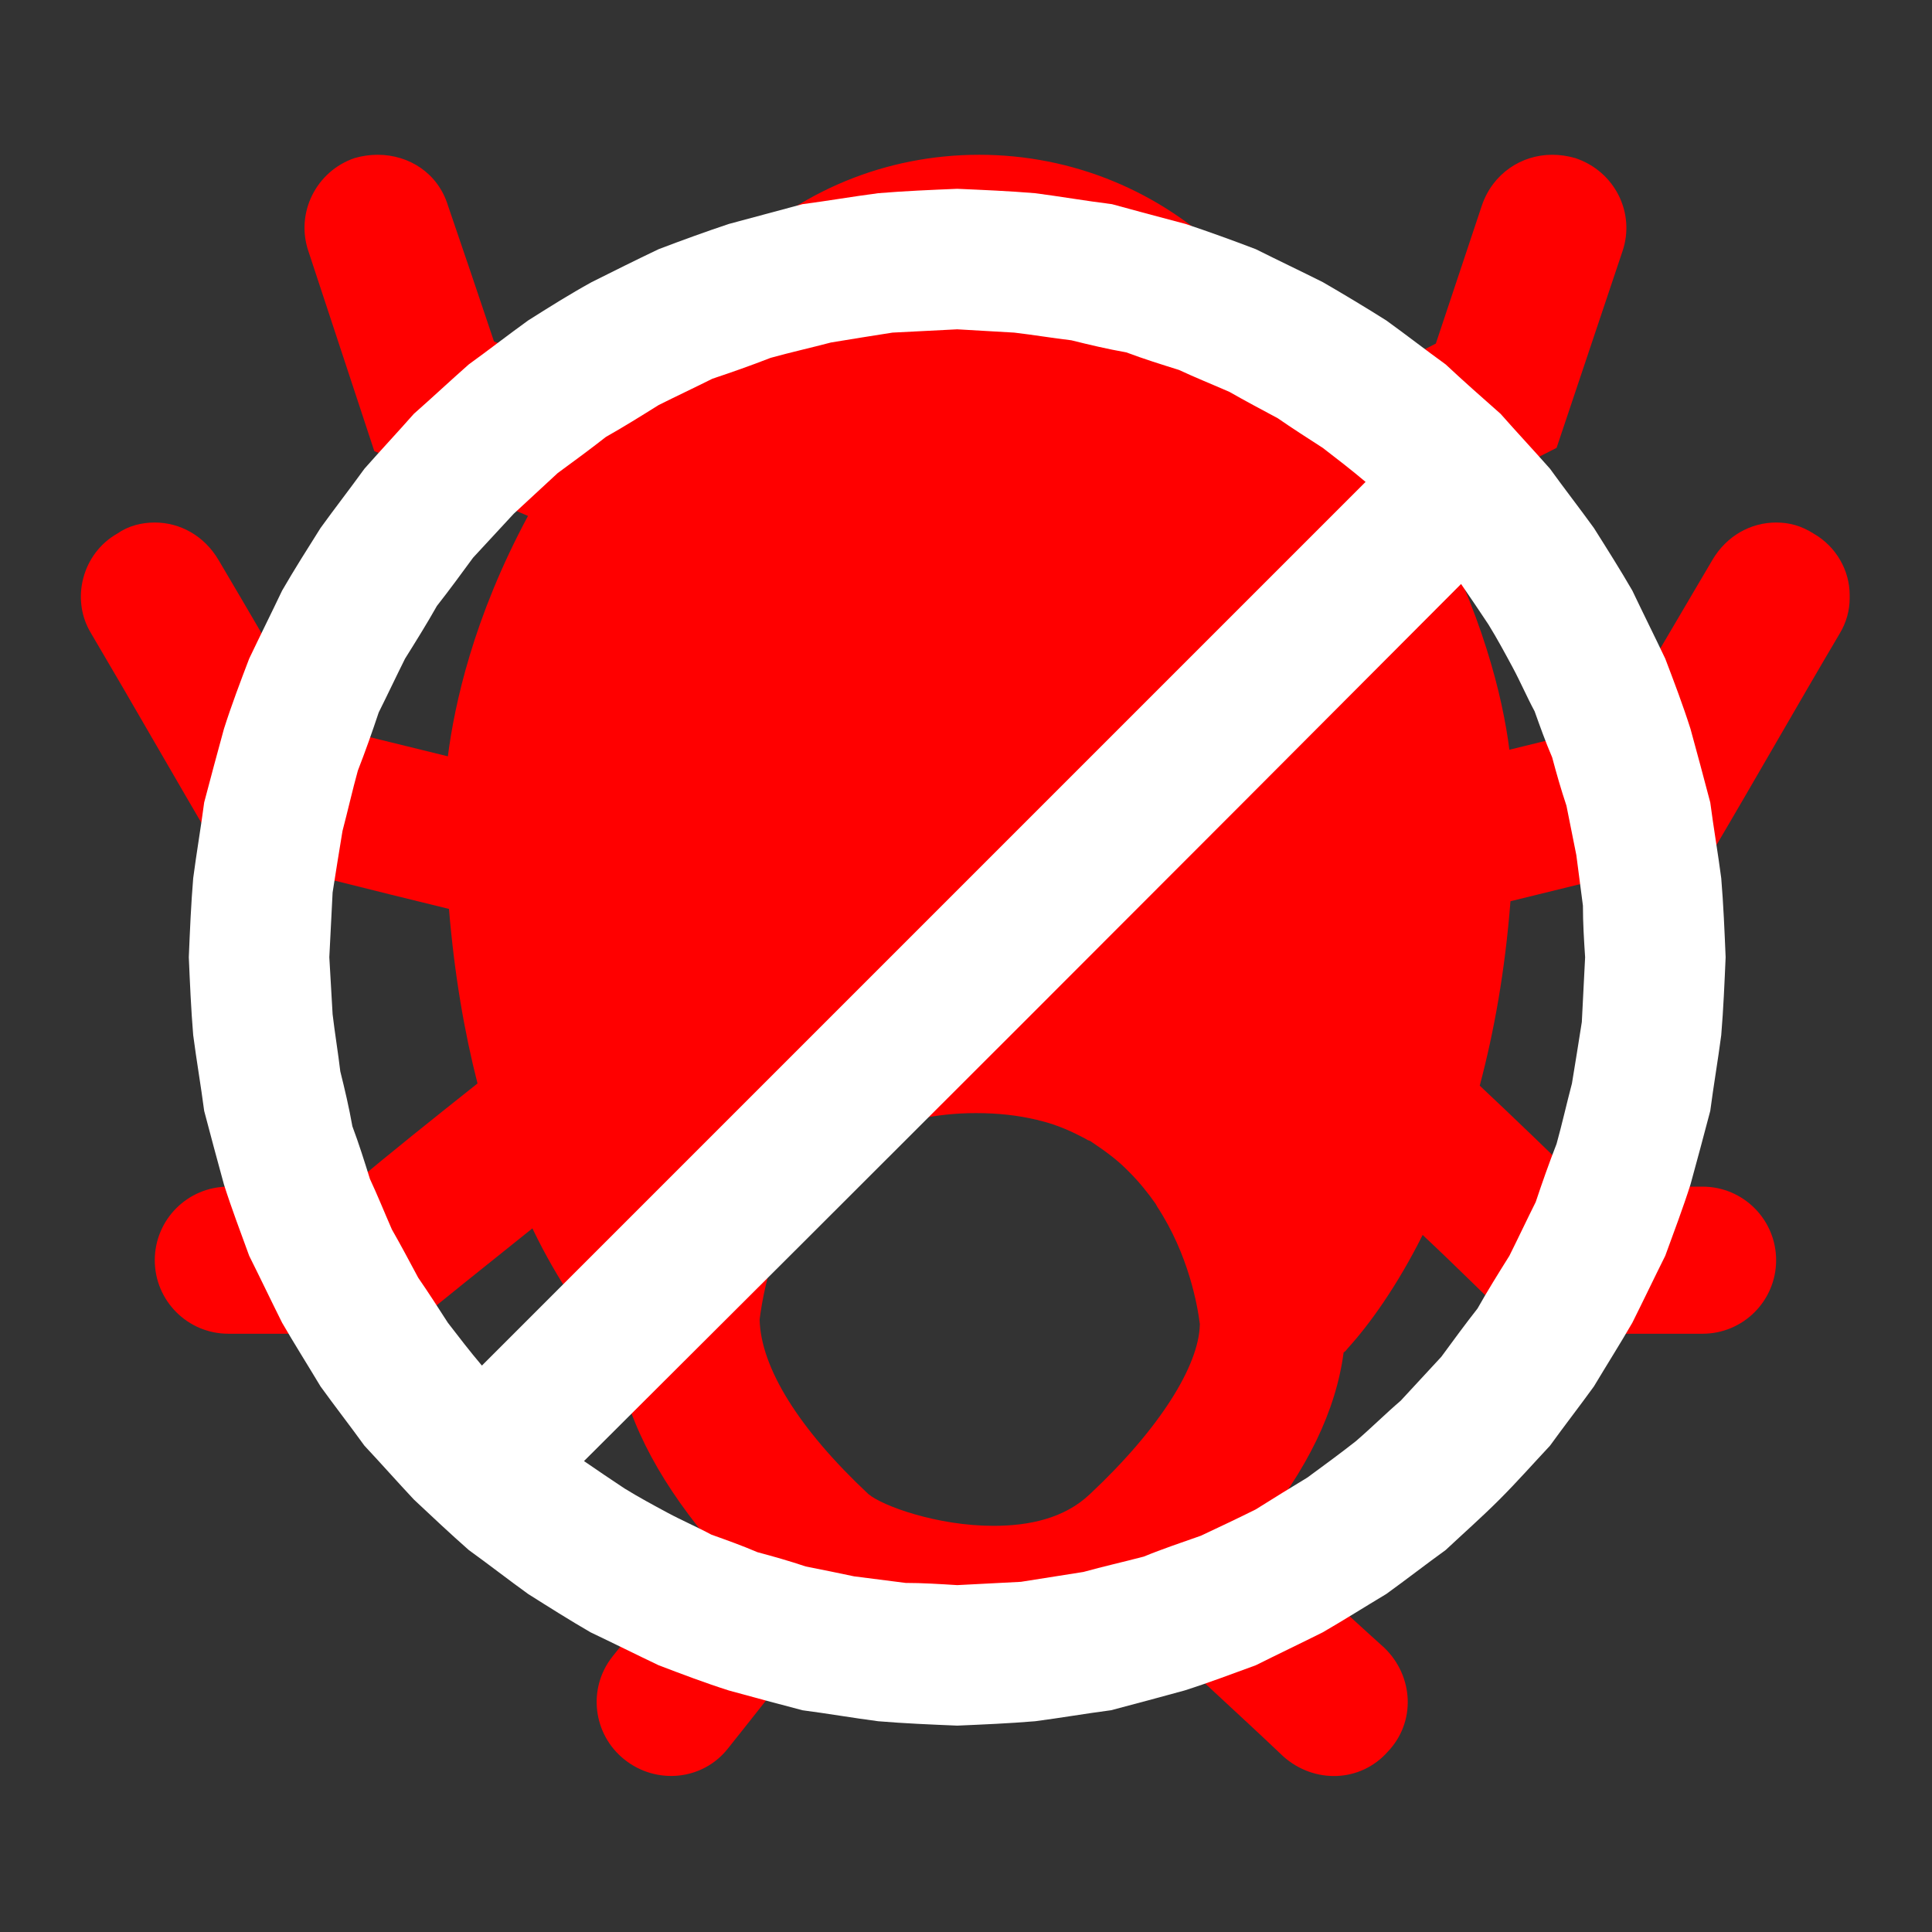 <?xml version="1.0" encoding="UTF-8"?>
<!DOCTYPE svg PUBLIC "-//W3C//DTD SVG 1.1//EN" "http://www.w3.org/Graphics/SVG/1.1/DTD/svg11.dtd">
<svg version="1.2" width="17.6mm" height="17.6mm" viewBox="0 0 1760 1760" preserveAspectRatio="xMidYMid" fill-rule="evenodd" stroke-width="28.222" stroke-linejoin="round" xmlns="http://www.w3.org/2000/svg" xmlns:ooo="http://xml.openoffice.org/svg/export" xmlns:xlink="http://www.w3.org/1999/xlink" xmlns:presentation="http://sun.com/xmlns/staroffice/presentation" xmlns:smil="http://www.w3.org/2001/SMIL20/" xmlns:anim="urn:oasis:names:tc:opendocument:xmlns:animation:1.0" xml:space="preserve">
 <rect x="0" y="0" width="1760" height="1760" fill="#333333" stroke="none"/>
 <defs class="ClipPathGroup">
  <clipPath id="presentation_clip_path" clipPathUnits="userSpaceOnUse">
   <rect x="0" y="0" width="1760" height="1760"/>
  </clipPath>
  <clipPath id="presentation_clip_path_shrink" clipPathUnits="userSpaceOnUse">
   <rect x="1" y="1" width="1757" height="1757"/>
  </clipPath>
 </defs>
 <defs class="TextShapeIndex">
  <g ooo:slide="id1" ooo:id-list="id3 id4"/>
 </defs>
 <defs class="EmbeddedBulletChars">
  <g id="bullet-char-template-57356" transform="scale(0,-0)">
   <path d="M 580,1141 L 1163,571 580,0 -4,571 580,1141 Z"/>
  </g>
  <g id="bullet-char-template-57354" transform="scale(0,-0)">
   <path d="M 8,1128 L 1137,1128 1137,0 8,0 8,1128 Z"/>
  </g>
  <g id="bullet-char-template-10146" transform="scale(0,-0)">
   <path d="M 174,0 L 602,739 174,1481 1456,739 174,0 Z M 1358,739 L 309,1346 659,739 1358,739 Z"/>
  </g>
  <g id="bullet-char-template-10132" transform="scale(0,-0)">
   <path d="M 2015,739 L 1276,0 717,0 1260,543 174,543 174,936 1260,936 717,1481 1274,1481 2015,739 Z"/>
  </g>
  <g id="bullet-char-template-10007" transform="scale(0,-0)">
   <path d="M 0,-2 C -7,14 -16,27 -25,37 L 356,567 C 262,823 215,952 215,954 215,979 228,992 255,992 264,992 276,990 289,987 310,991 331,999 354,1012 L 381,999 492,748 772,1049 836,1024 860,1049 C 881,1039 901,1025 922,1006 886,937 835,863 770,784 769,783 710,716 594,584 L 774,223 C 774,196 753,168 711,139 L 727,119 C 717,90 699,76 672,76 641,76 570,178 457,381 L 164,-76 C 142,-110 111,-127 72,-127 30,-127 9,-110 8,-76 1,-67 -2,-52 -2,-32 -2,-23 -1,-13 0,-2 Z"/>
  </g>
  <g id="bullet-char-template-10004" transform="scale(0,-0)">
   <path d="M 285,-33 C 182,-33 111,30 74,156 52,228 41,333 41,471 41,549 55,616 82,672 116,743 169,778 240,778 293,778 328,747 346,684 L 369,508 C 377,444 397,411 428,410 L 1163,1116 C 1174,1127 1196,1133 1229,1133 1271,1133 1292,1118 1292,1087 L 1292,965 C 1292,929 1282,901 1262,881 L 442,47 C 390,-6 338,-33 285,-33 Z"/>
  </g>
  <g id="bullet-char-template-9679" transform="scale(0,-0)">
   <path d="M 813,0 C 632,0 489,54 383,161 276,268 223,411 223,592 223,773 276,916 383,1023 489,1130 632,1184 813,1184 992,1184 1136,1130 1245,1023 1353,916 1407,772 1407,592 1407,412 1353,268 1245,161 1136,54 992,0 813,0 Z"/>
  </g>
  <g id="bullet-char-template-8226" transform="scale(0,-0)">
   <path d="M 346,457 C 273,457 209,483 155,535 101,586 74,649 74,723 74,796 101,859 155,911 209,963 273,989 346,989 419,989 480,963 531,910 582,859 608,796 608,723 608,648 583,586 532,535 482,483 420,457 346,457 Z"/>
  </g>
  <g id="bullet-char-template-8211" transform="scale(0,-0)">
   <path d="M -4,459 L 1135,459 1135,606 -4,606 -4,459 Z"/>
  </g>
  <g id="bullet-char-template-61548" transform="scale(0,-0)">
   <path d="M 173,740 C 173,903 231,1043 346,1159 462,1274 601,1332 765,1332 928,1332 1067,1274 1183,1159 1299,1043 1357,903 1357,740 1357,577 1299,437 1183,322 1067,206 928,148 765,148 601,148 462,206 346,322 231,437 173,577 173,740 Z"/>
  </g>
 </defs>
 <defs class="TextEmbeddedBitmaps"/>
 <g>
  <g id="id2" class="Master_Slide">
   <g id="bg-id2" class="Background"/>
   <g id="bo-id2" class="BackgroundObjects"/>
  </g>
 </g>
 <g class="SlideGroup">
  <g>
   <g id="container-id1">
    <g id="id1" class="Slide" clip-path="url(#presentation_clip_path)">
     <g class="Page">
      <g class="Graphic">
       <g id="id3">
        <rect class="BoundingBox" stroke="none" fill="none" x="72" y="72" width="1616" height="1616"/>
        <path fill="rgb(255,0,0)" stroke="none" d="M 1676,577 C 1637,643 1599,710 1560,776 1498,791 1437,806 1376,821 1371,885 1361,940 1348,989 1380,1019 1412,1050 1444,1081 1479,1081 1515,1081 1551,1081 1588,1081 1618,1111 1618,1148 1618,1185 1588,1215 1551,1215 1497,1215 1443,1215 1389,1215 1358,1185 1328,1155 1296,1125 1273,1171 1248,1206 1228,1228 1227,1229 1226,1231 1224,1232 1217,1285 1191,1339 1145,1395 1184,1430 1222,1466 1261,1501 1288,1527 1290,1569 1264,1596 1239,1624 1197,1625 1169,1600 1129,1562 1088,1525 1048,1487 951,1546 821,1525 746,1489 718,1523 691,1558 663,1593 640,1622 598,1626 569,1603 540,1580 535,1538 558,1509 587,1473 615,1437 644,1401 597,1344 569,1289 561,1232 559,1231 557,1230 556,1228 535,1204 509,1169 485,1119 445,1151 405,1183 366,1215 313,1215 261,1215 208,1215 171,1215 141,1185 141,1148 141,1111 171,1081 208,1081 245,1081 282,1081 319,1081 357,1049 396,1018 435,987 423,940 414,888 409,828 339,811 269,793 199,776 160,710 122,643 83,577 64,546 75,504 107,486 117,479 129,476 141,476 164,476 186,488 199,510 228,559 257,609 286,659 327,669 367,679 408,689 414,642 431,563 481,470 434,450 388,430 341,411 321,350 301,290 281,229 269,194 288,156 323,144 330,142 337,141 344,141 373,141 399,158 408,187 422,228 436,269 450,311 485,326 520,341 555,356 578,327 604,296 635,266 645,255 656,245 667,234 727,174 807,141 892,141 977,141 1057,174 1118,234 1128,245 1139,255 1150,266 1179,296 1205,325 1227,354 1254,340 1281,327 1308,313 1322,271 1336,229 1350,187 1360,158 1386,141 1414,141 1421,141 1428,142 1435,144 1471,156 1490,194 1478,229 1458,289 1438,348 1418,408 1379,428 1340,447 1301,467 1350,557 1369,635 1375,683 1408,675 1440,667 1472,659 1502,609 1531,559 1560,510 1573,488 1595,476 1618,476 1630,476 1641,479 1652,486 1673,498 1685,520 1685,542 1685,543 1685,544 1685,545 1685,556 1682,567 1676,577 L 1676,577 Z M 1093,1206 C 1091,1190 1083,1143 1054,1099 1054,1098 1053,1098 1053,1097 1046,1087 1038,1077 1029,1068 1028,1067 1027,1066 1026,1065 1017,1056 1006,1048 994,1040 993,1039 991,1039 990,1038 977,1031 964,1025 948,1021 947,1021 945,1020 944,1020 927,1016 909,1014 889,1014 870,1014 854,1016 838,1019 836,1020 834,1020 831,1021 818,1024 807,1029 796,1035 792,1036 789,1038 785,1040 776,1045 768,1051 761,1058 758,1061 754,1064 751,1067 745,1074 739,1081 734,1088 731,1091 729,1095 727,1098 722,1106 718,1114 714,1122 713,1124 712,1126 711,1128 699,1158 694,1186 692,1202 693,1246 728,1302 791,1361 804,1372 854,1390 905,1390 938,1390 970,1383 993,1361 1057,1301 1092,1244 1093,1207 1093,1207 1093,1207 1093,1206 L 1093,1206 Z"/>
       </g>
      </g>
      <g class="Group">
       <g class="com.sun.star.drawing.ClosedBezierShape">
        <g id="id4">
         <rect class="BoundingBox" stroke="none" fill="none" x="171" y="171" width="1403" height="1403"/>
         <path fill="rgb(255,255,255)" stroke="none" d="M 872,172 C 848,173 824,174 800,176 777,179 754,183 731,186 709,192 686,198 664,204 643,211 621,219 600,227 579,237 559,247 539,257 519,268 500,280 481,292 463,305 445,319 427,332 410,347 394,362 377,377 362,394 347,410 332,427 319,445 305,463 292,481 280,500 268,519 257,538 247,559 237,579 227,600 219,621 211,642 204,664 198,686 192,708 186,731 183,754 179,777 176,800 174,824 173,848 172,872 173,895 174,919 176,943 179,966 183,989 186,1012 192,1035 198,1057 204,1079 211,1101 219,1122 227,1144 237,1164 247,1185 257,1205 268,1224 280,1243 292,1263 305,1281 319,1299 332,1317 347,1333 362,1350 377,1366 394,1382 410,1397 427,1412 445,1425 463,1439 481,1452 500,1464 519,1476 538,1487 559,1497 579,1507 600,1517 621,1525 642,1533 664,1540 686,1546 708,1552 731,1558 754,1561 777,1565 800,1568 824,1570 848,1571 872,1572 895,1571 919,1570 943,1568 966,1565 989,1561 1012,1558 1035,1552 1057,1546 1079,1540 1101,1533 1122,1525 1144,1517 1164,1507 1185,1497 1205,1487 1224,1476 1243,1464 1263,1452 1281,1439 1299,1425 1317,1412 1333,1397 1350,1382 1366,1366 1382,1350 1397,1333 1412,1317 1425,1299 1439,1281 1452,1263 1464,1243 1476,1224 1487,1205 1497,1185 1507,1164 1517,1144 1525,1122 1533,1101 1540,1079 1546,1057 1552,1035 1558,1012 1561,989 1565,966 1568,943 1570,919 1571,895 1572,872 1571,848 1570,824 1568,800 1565,777 1561,754 1558,731 1552,708 1546,686 1540,664 1533,642 1525,621 1517,600 1507,579 1497,559 1487,538 1476,519 1464,500 1452,481 1439,463 1425,445 1412,427 1397,410 1382,394 1367,377 1350,362 1333,347 1317,332 1299,319 1281,305 1263,292 1244,280 1224,268 1205,257 1185,247 1164,237 1144,227 1123,219 1101,211 1080,204 1057,198 1035,192 1013,186 989,183 966,179 943,176 919,174 895,173 872,172 Z M 300,872 C 301,852 302,833 303,813 306,794 309,775 312,757 317,738 321,720 326,702 333,684 339,667 345,649 353,633 361,616 369,600 379,584 389,568 398,552 409,538 420,523 431,508 443,495 456,481 468,468 481,456 495,443 508,431 523,420 538,409 552,398 568,389 584,379 600,369 616,361 633,353 649,345 667,339 684,333 702,326 720,321 738,317 757,312 775,309 794,306 813,303 833,302 852,301 872,300 889,301 907,302 924,303 941,305 959,308 976,310 992,314 1009,318 1026,321 1042,327 1058,332 1074,337 1089,344 1104,350 1120,357 1134,365 1149,373 1164,381 1177,390 1191,399 1205,408 1218,418 1231,428 1244,439 976,707 707,976 439,1244 428,1231 418,1218 408,1205 399,1191 390,1177 381,1164 373,1149 365,1134 357,1120 350,1104 344,1089 337,1074 332,1058 327,1042 321,1026 318,1009 314,992 310,976 308,959 305,941 303,924 302,907 301,889 300,872 Z M 872,1444 C 856,1443 840,1442 825,1442 809,1440 794,1438 778,1436 764,1433 749,1430 734,1427 719,1422 705,1418 690,1414 676,1408 662,1403 648,1398 635,1391 621,1385 608,1378 595,1371 582,1364 569,1356 557,1348 545,1340 532,1331 799,1065 1065,799 1331,532 1340,545 1348,557 1356,569 1364,582 1371,595 1378,608 1385,621 1391,635 1398,648 1403,662 1408,676 1414,690 1418,705 1422,719 1427,734 1430,749 1433,764 1436,779 1438,794 1440,810 1442,825 1442,841 1443,857 1444,872 1443,892 1442,911 1441,931 1438,950 1435,969 1432,987 1427,1006 1423,1024 1418,1042 1411,1060 1405,1077 1399,1095 1391,1111 1383,1128 1375,1144 1365,1160 1355,1176 1346,1192 1335,1206 1324,1221 1313,1236 1301,1249 1288,1263 1276,1276 1262,1288 1249,1301 1235,1313 1221,1324 1206,1335 1191,1346 1176,1355 1160,1365 1144,1375 1128,1383 1111,1391 1094,1399 1077,1405 1059,1411 1042,1418 1023,1423 1005,1427 987,1432 968,1435 949,1438 930,1441 911,1442 891,1443 872,1444 Z"/>
        </g>
       </g>
      </g>
     </g>
    </g>
   </g>
  </g>
 </g>
</svg>